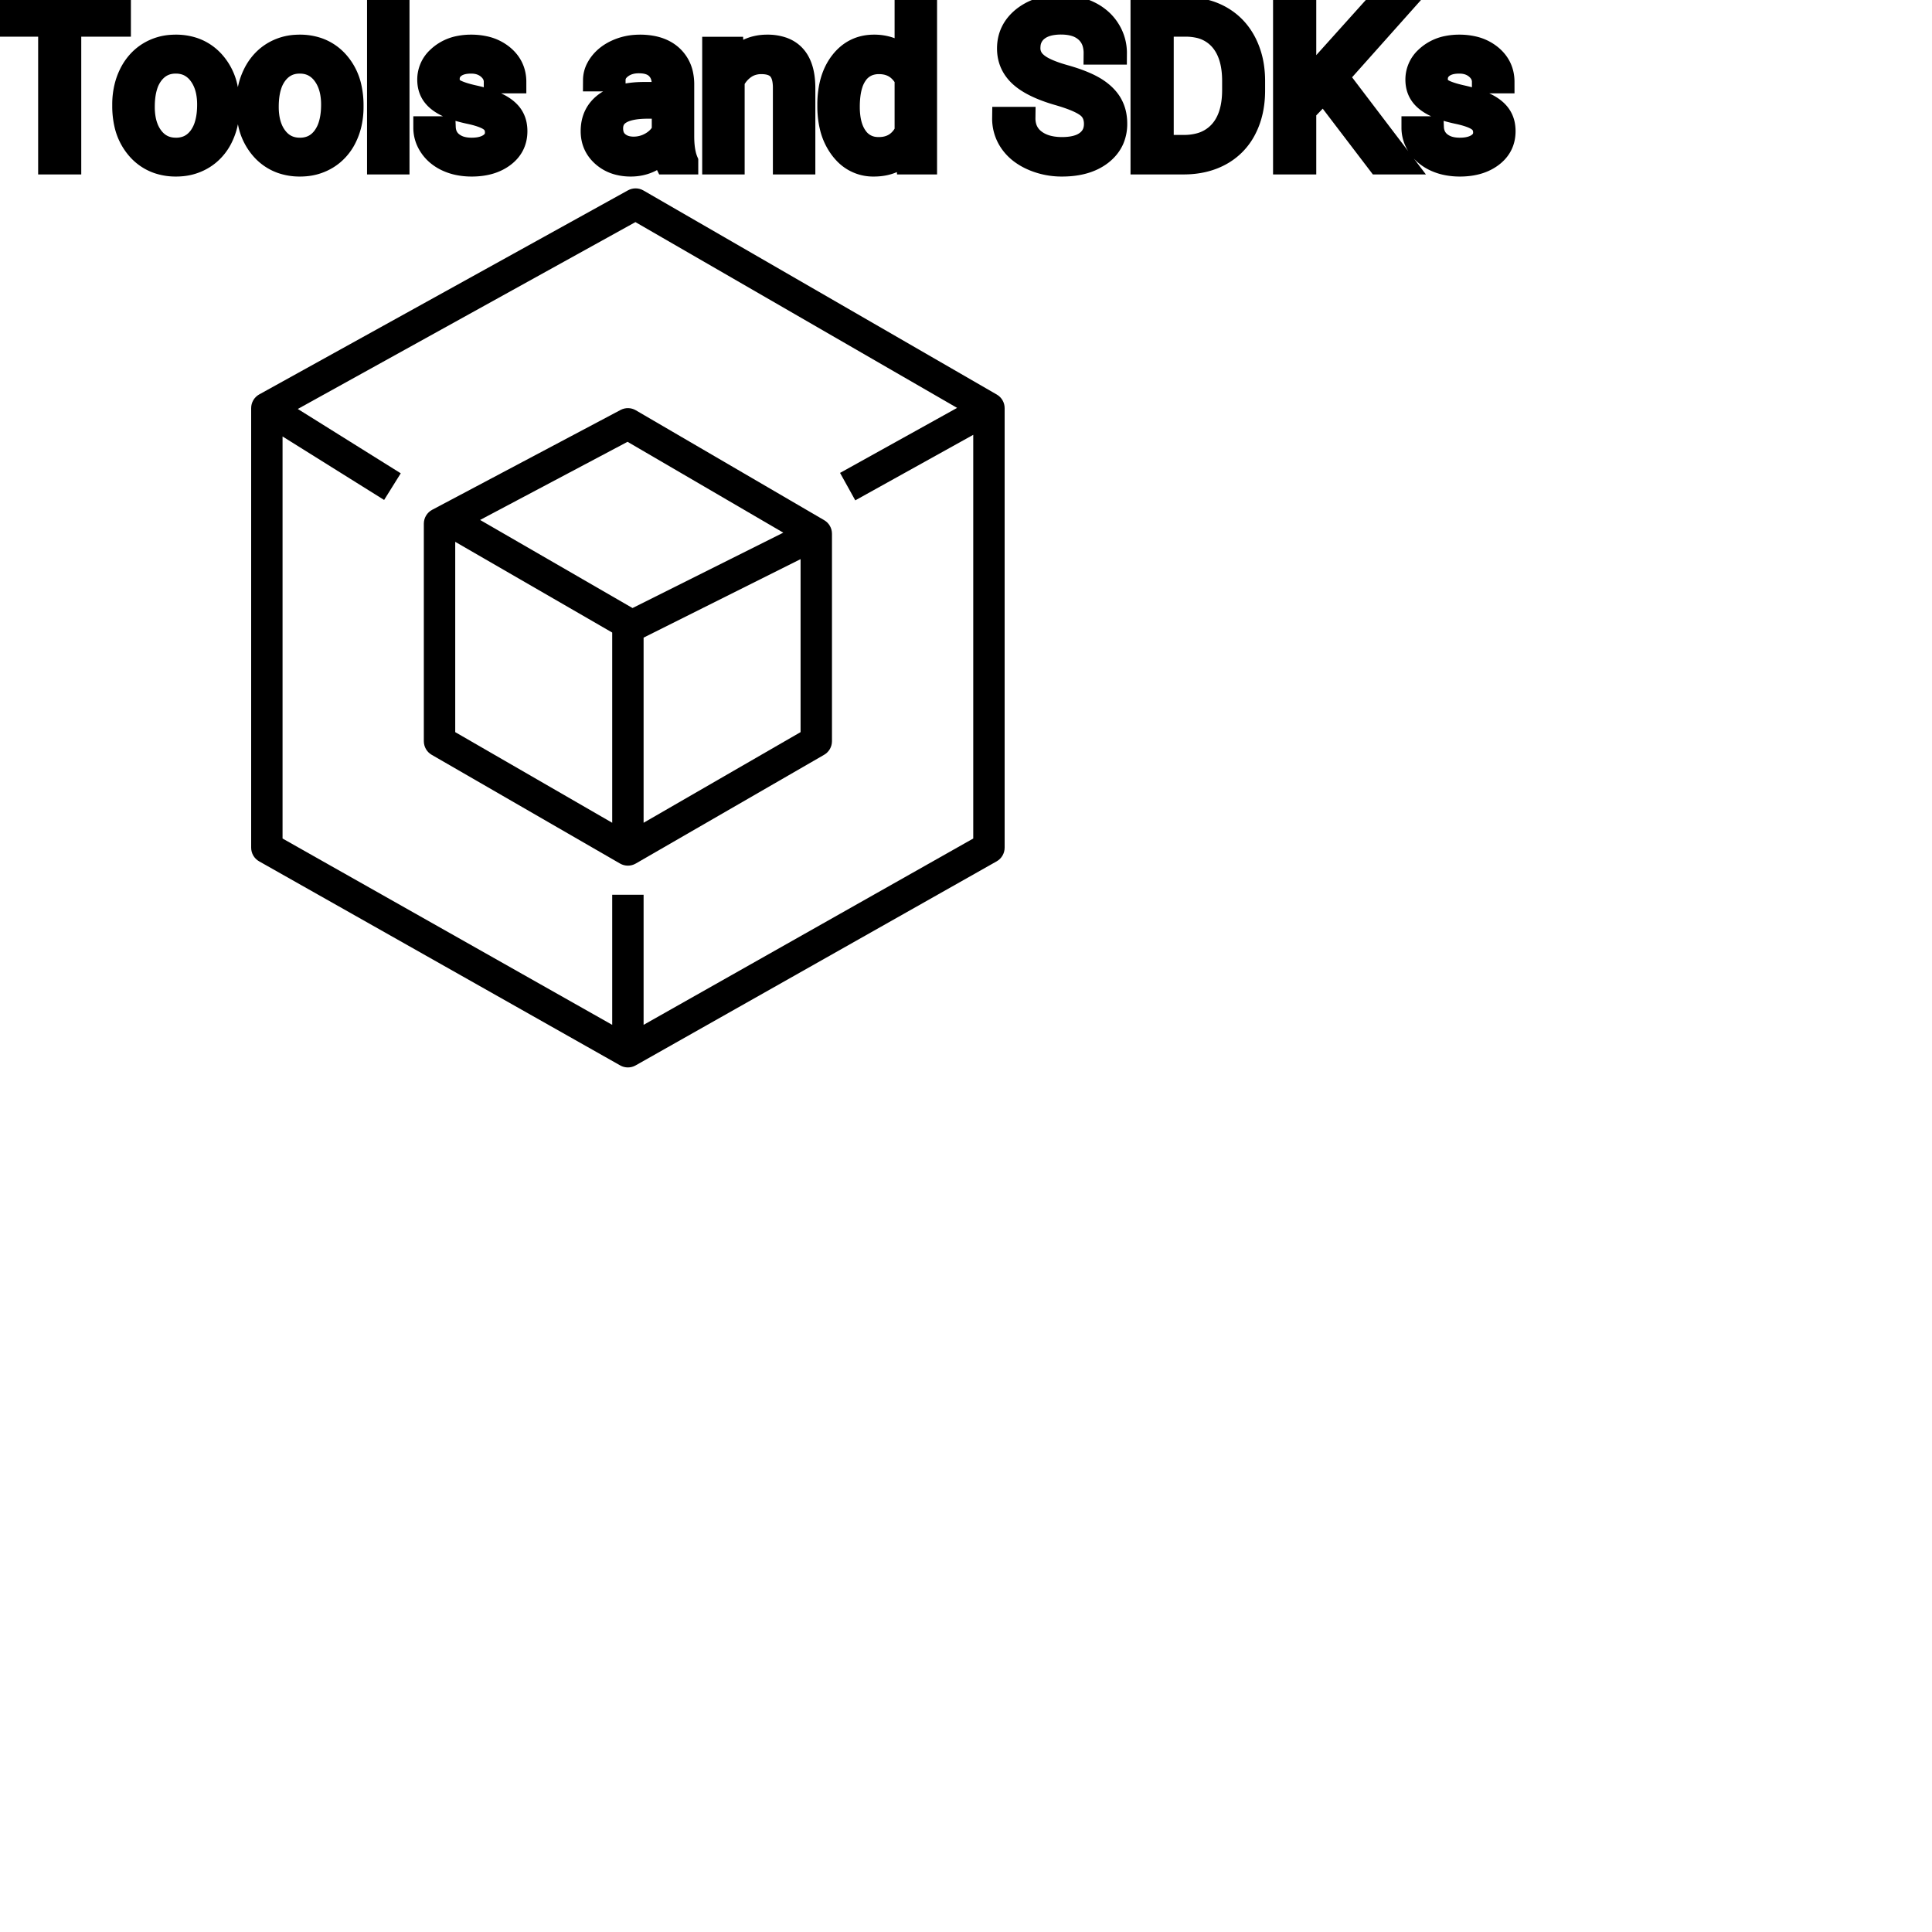 <?xml version="1.0" encoding="UTF-8"?>
<svg width="80px" height="80px" viewBox="0 0 80 80" version="1.1" xmlns="http://www.w3.org/2000/svg" xmlns:xlink="http://www.w3.org/1999/xlink">
    <!-- Generator: Sketch 64 (93537) - https://sketch.com -->
    <title>Icon-Architecture/64/Arch_AWS-Tools-and-SDK_64</title>
    <desc>Created with Sketch.</desc>
    
    <g id="Icon-Architecture/64/Arch_AWS-Tools-and-SDK_64" stroke="none" stroke-width="1" fill="none" fill-rule="evenodd">
        
        <path transform="translate(0vw, 0vh), scale(.65)" d="M62,53.417 L41,65.287 L41,57 L39,57 L39,65.287 L18,53.417 L18,27.805 L24.47,31.849 L25.53,30.152 L18.971,26.053 L40.479,14.149 L60.972,25.984 L53.515,30.126 L54.485,31.875 L62,27.7 L62,53.417 Z M63.5,25.134 L40.989,12.134 C40.687,11.959 40.312,11.956 40.005,12.125 L16.516,25.125 C16.197,25.302 16,25.637 16,26 L16,54 C16,54.361 16.194,54.694 16.508,54.871 L39.508,67.871 C39.66,67.958 39.83,68 40,68 C40.17,68 40.34,67.958 40.492,67.871 L63.492,54.871 C63.806,54.694 64,54.361 64,54 L64,26 C64,25.643 63.81,25.313 63.5,25.134 L63.5,25.134 Z M51,46.64 L41,52.414 L41,40.619 L51,35.619 L51,46.64 Z M40.295,38.735 L30.584,33.123 L39.977,28.145 L49.899,33.933 L40.295,38.735 Z M39,52.414 L29,46.64 L29,34.517 L39,40.296 L39,52.414 Z M52.504,33.137 L40.504,26.137 C40.204,25.961 39.837,25.955 39.531,26.117 L27.531,32.477 C27.204,32.651 27,32.991 27,33.361 L27,47.217 C27,47.575 27.19,47.905 27.5,48.084 L39.5,55.012 C39.654,55.101 39.827,55.146 40,55.146 C40.173,55.146 40.346,55.101 40.5,55.012 L52.5,48.084 C52.81,47.905 53,47.575 53,47.217 L53,34 C53,33.645 52.812,33.316 52.504,33.137 L52.504,33.137 Z" id="AWS-Tools-and-SDK_Icon_64_Squid" fill="#000000"></path>
    </g><g transform="translate(12vw, 80vh)" id="svgGroup" stroke-linecap="round" fill-rule="evenodd" font-size="9pt" stroke="#000" stroke-width="0.25mm" fill="#000" style="stroke:#000;stroke-width:0.25mm;fill:#000"><path d="M 46.191 2.202 L 45.343 2.202 A 1.466 1.466 0 0 0 45.293 1.809 A 1.066 1.066 0 0 0 44.974 1.29 A 1.211 1.211 0 0 0 44.504 1.033 Q 44.253 0.958 43.932 0.958 A 2.286 2.286 0 0 0 43.552 0.988 Q 43.35 1.022 43.188 1.095 A 1.101 1.101 0 0 0 42.959 1.233 A 0.892 0.892 0 0 0 42.614 1.887 A 1.267 1.267 0 0 0 42.609 1.995 A 0.806 0.806 0 0 0 42.877 2.6 A 1.134 1.134 0 0 0 42.941 2.656 A 1.562 1.562 0 0 0 43.179 2.813 Q 43.51 2.993 44.071 3.151 A 8.228 8.228 0 0 1 44.535 3.295 Q 44.77 3.377 44.965 3.464 A 3.297 3.297 0 0 1 45.319 3.645 A 2.342 2.342 0 0 1 45.657 3.889 Q 45.847 4.056 45.97 4.248 A 1.45 1.45 0 0 1 45.987 4.276 A 1.498 1.498 0 0 1 46.183 4.832 A 1.948 1.948 0 0 1 46.204 5.124 A 1.606 1.606 0 0 1 46.082 5.76 Q 45.936 6.101 45.618 6.354 A 1.886 1.886 0 0 1 45.598 6.37 Q 44.991 6.838 43.976 6.838 A 3.023 3.023 0 0 1 42.835 6.623 A 2.917 2.917 0 0 1 42.746 6.585 A 2.383 2.383 0 0 1 42.267 6.307 A 1.874 1.874 0 0 1 41.865 5.893 A 1.689 1.689 0 0 1 41.555 4.896 L 42.403 4.896 A 1.261 1.261 0 0 0 42.472 5.323 A 1.074 1.074 0 0 0 42.831 5.812 Q 43.216 6.113 43.832 6.144 A 2.87 2.87 0 0 0 43.976 6.148 A 2.628 2.628 0 0 0 44.363 6.121 Q 44.559 6.092 44.718 6.031 A 1.129 1.129 0 0 0 45 5.875 Q 45.356 5.603 45.356 5.133 A 1.074 1.074 0 0 0 45.313 4.822 A 0.816 0.816 0 0 0 45.026 4.406 Q 44.697 4.148 43.831 3.898 Q 42.746 3.586 42.251 3.131 Q 41.757 2.676 41.757 2.008 Q 41.757 1.252 42.361 0.758 A 2.121 2.121 0 0 1 43.252 0.335 A 3.087 3.087 0 0 1 43.932 0.264 A 2.913 2.913 0 0 1 44.592 0.336 A 2.372 2.372 0 0 1 45.108 0.519 A 2.051 2.051 0 0 1 45.639 0.889 A 1.834 1.834 0 0 1 45.907 1.222 A 1.798 1.798 0 0 1 46.191 2.202 Z M 57.081 6.75 L 54.813 3.775 L 54.031 4.588 L 54.031 6.75 L 53.187 6.75 L 53.187 0.352 L 54.031 0.352 L 54.031 3.516 L 56.874 0.352 L 57.894 0.352 L 55.375 3.177 L 58.091 6.75 L 57.081 6.75 Z M 21.322 3.393 L 20.505 3.393 Q 20.505 3.059 20.221 2.817 Q 19.938 2.575 19.507 2.575 Q 19.063 2.575 18.813 2.769 A 0.653 0.653 0 0 0 18.638 2.967 Q 18.565 3.098 18.563 3.263 A 0.771 0.771 0 0 0 18.563 3.274 A 0.588 0.588 0 0 0 18.593 3.467 A 0.48 0.48 0 0 0 18.795 3.718 A 1.093 1.093 0 0 0 18.946 3.796 Q 19.11 3.868 19.365 3.937 A 6.581 6.581 0 0 0 19.637 4.003 A 6.318 6.318 0 0 1 20.045 4.108 Q 20.381 4.208 20.624 4.329 A 1.901 1.901 0 0 1 20.879 4.481 Q 21.016 4.579 21.114 4.692 A 1.06 1.06 0 0 1 21.184 4.783 A 1.024 1.024 0 0 1 21.346 5.191 A 1.388 1.388 0 0 1 21.366 5.432 Q 21.366 6.069 20.856 6.453 Q 20.374 6.817 19.62 6.837 A 3.337 3.337 0 0 1 19.534 6.838 A 2.746 2.746 0 0 1 18.999 6.788 A 2.124 2.124 0 0 1 18.523 6.636 A 1.771 1.771 0 0 1 18.089 6.358 A 1.54 1.54 0 0 1 17.835 6.071 Q 17.587 5.708 17.587 5.287 L 18.4 5.287 A 0.932 0.932 0 0 0 18.473 5.612 A 0.827 0.827 0 0 0 18.727 5.935 A 1.072 1.072 0 0 0 19.13 6.128 Q 19.284 6.167 19.466 6.173 A 2.013 2.013 0 0 0 19.534 6.174 A 1.863 1.863 0 0 0 19.829 6.152 Q 19.991 6.126 20.122 6.07 A 0.941 0.941 0 0 0 20.274 5.988 A 0.689 0.689 0 0 0 20.439 5.837 A 0.554 0.554 0 0 0 20.553 5.489 A 0.698 0.698 0 0 0 20.517 5.258 A 0.581 0.581 0 0 0 20.305 4.977 A 1.05 1.05 0 0 0 20.136 4.878 Q 19.947 4.788 19.652 4.712 A 5.392 5.392 0 0 0 19.439 4.663 A 6.342 6.342 0 0 1 19.078 4.575 Q 18.708 4.473 18.459 4.346 Q 18.16 4.194 17.99 3.994 A 1.017 1.017 0 0 1 17.923 3.907 Q 17.75 3.652 17.75 3.3 A 1.206 1.206 0 0 1 18.149 2.396 A 1.694 1.694 0 0 1 18.244 2.312 A 1.752 1.752 0 0 1 19.027 1.952 A 2.471 2.471 0 0 1 19.507 1.907 A 2.559 2.559 0 0 1 20.071 1.966 A 1.757 1.757 0 0 1 20.819 2.325 Q 21.322 2.742 21.322 3.393 Z M 62.24 3.393 L 61.422 3.393 Q 61.422 3.059 61.139 2.817 Q 60.855 2.575 60.425 2.575 Q 59.981 2.575 59.73 2.769 A 0.653 0.653 0 0 0 59.555 2.967 Q 59.482 3.098 59.48 3.263 A 0.771 0.771 0 0 0 59.48 3.274 A 0.588 0.588 0 0 0 59.51 3.467 A 0.48 0.48 0 0 0 59.713 3.718 A 1.093 1.093 0 0 0 59.863 3.796 Q 60.027 3.868 60.283 3.937 A 6.581 6.581 0 0 0 60.554 4.003 A 6.318 6.318 0 0 1 60.962 4.108 Q 61.299 4.208 61.541 4.329 A 1.901 1.901 0 0 1 61.797 4.481 Q 61.934 4.579 62.031 4.692 A 1.06 1.06 0 0 1 62.101 4.783 A 1.024 1.024 0 0 1 62.264 5.191 A 1.388 1.388 0 0 1 62.284 5.432 Q 62.284 6.069 61.774 6.453 Q 61.292 6.817 60.538 6.837 A 3.337 3.337 0 0 1 60.451 6.838 A 2.746 2.746 0 0 1 59.917 6.788 A 2.124 2.124 0 0 1 59.44 6.636 A 1.771 1.771 0 0 1 59.007 6.358 A 1.54 1.54 0 0 1 58.753 6.071 Q 58.504 5.708 58.504 5.287 L 59.317 5.287 A 0.932 0.932 0 0 0 59.391 5.612 A 0.827 0.827 0 0 0 59.645 5.935 A 1.072 1.072 0 0 0 60.047 6.128 Q 60.201 6.167 60.383 6.173 A 2.013 2.013 0 0 0 60.451 6.174 A 1.863 1.863 0 0 0 60.747 6.152 Q 60.908 6.126 61.04 6.07 A 0.941 0.941 0 0 0 61.192 5.988 A 0.689 0.689 0 0 0 61.356 5.837 A 0.554 0.554 0 0 0 61.471 5.489 A 0.698 0.698 0 0 0 61.434 5.258 A 0.581 0.581 0 0 0 61.222 4.977 A 1.05 1.05 0 0 0 61.054 4.878 Q 60.865 4.788 60.57 4.712 A 5.392 5.392 0 0 0 60.357 4.663 A 6.342 6.342 0 0 1 59.996 4.575 Q 59.626 4.473 59.377 4.346 Q 59.078 4.194 58.907 3.994 A 1.017 1.017 0 0 1 58.841 3.907 Q 58.667 3.652 58.667 3.3 A 1.206 1.206 0 0 1 59.066 2.396 A 1.694 1.694 0 0 1 59.161 2.312 A 1.752 1.752 0 0 1 59.944 1.952 A 2.471 2.471 0 0 1 60.425 1.907 A 2.559 2.559 0 0 1 60.988 1.966 A 1.757 1.757 0 0 1 61.737 2.325 Q 62.24 2.742 62.24 3.393 Z M 29.549 1.995 L 30.318 1.995 L 30.344 2.593 Q 30.881 1.918 31.74 1.907 A 2.234 2.234 0 0 1 31.768 1.907 A 1.905 1.905 0 0 1 32.402 2.004 Q 33.243 2.3 33.286 3.506 A 3.668 3.668 0 0 1 33.289 3.608 L 33.289 6.75 L 32.476 6.75 L 32.476 3.604 A 1.837 1.837 0 0 0 32.453 3.324 Q 32.403 3.017 32.24 2.843 Q 32.054 2.645 31.701 2.606 A 1.66 1.66 0 0 0 31.522 2.597 A 1.253 1.253 0 0 0 31.108 2.664 A 1.123 1.123 0 0 0 30.828 2.808 A 1.432 1.432 0 0 0 30.362 3.362 L 30.362 6.75 L 29.549 6.75 L 29.549 1.995 Z M 4.948 0.352 L 4.948 1.046 L 2.892 1.046 L 2.892 6.75 L 2.052 6.75 L 2.052 1.046 L 0 1.046 L 0 0.352 L 4.948 0.352 Z M 28.441 6.75 L 27.589 6.75 A 0.632 0.632 0 0 1 27.553 6.66 Q 27.522 6.562 27.497 6.41 A 3.997 3.997 0 0 1 27.475 6.249 Q 26.908 6.838 26.121 6.838 A 2.033 2.033 0 0 1 25.592 6.772 A 1.529 1.529 0 0 1 24.968 6.44 Q 24.517 6.042 24.517 5.432 Q 24.517 4.689 25.082 4.278 Q 25.646 3.867 26.67 3.867 L 27.461 3.867 L 27.461 3.494 A 1.152 1.152 0 0 0 27.426 3.199 A 0.828 0.828 0 0 0 27.207 2.815 Q 26.99 2.6 26.6 2.568 A 1.748 1.748 0 0 0 26.455 2.562 Q 26.02 2.562 25.726 2.782 Q 25.431 3.001 25.431 3.313 L 24.614 3.313 A 1.041 1.041 0 0 1 24.739 2.825 A 1.409 1.409 0 0 1 24.866 2.626 Q 25.119 2.294 25.552 2.101 A 2.249 2.249 0 0 1 26.328 1.913 A 2.669 2.669 0 0 1 26.503 1.907 A 2.65 2.65 0 0 1 27.021 1.955 Q 27.328 2.016 27.567 2.156 A 1.439 1.439 0 0 1 27.791 2.318 A 1.396 1.396 0 0 1 28.244 3.144 A 1.998 1.998 0 0 1 28.274 3.45 L 28.274 5.638 Q 28.274 6.073 28.348 6.39 A 1.707 1.707 0 0 0 28.441 6.68 L 28.441 6.75 Z M 34.317 4.395 L 34.317 4.333 A 3.762 3.762 0 0 1 34.384 3.602 Q 34.472 3.16 34.674 2.812 A 2.148 2.148 0 0 1 34.835 2.573 Q 35.354 1.907 36.193 1.907 A 1.964 1.964 0 0 1 36.791 1.994 A 1.559 1.559 0 0 1 37.516 2.479 L 37.516 0 L 38.329 0 L 38.329 6.75 L 37.582 6.75 L 37.542 6.24 Q 37.055 6.838 36.185 6.838 A 1.6 1.6 0 0 1 34.964 6.31 A 2.078 2.078 0 0 1 34.838 6.161 A 2.405 2.405 0 0 1 34.413 5.255 Q 34.329 4.912 34.318 4.51 A 4.425 4.425 0 0 1 34.317 4.395 Z M 49.056 6.75 L 47.285 6.75 L 47.285 0.352 L 49.091 0.352 Q 49.926 0.352 50.568 0.721 Q 51.209 1.09 51.559 1.771 A 3.19 3.19 0 0 1 51.876 2.8 A 4.073 4.073 0 0 1 51.913 3.335 L 51.913 3.744 Q 51.913 4.649 51.563 5.331 A 2.457 2.457 0 0 1 50.566 6.376 Q 49.917 6.741 49.056 6.75 Z M 16.484 0 L 16.484 6.75 L 15.671 6.75 L 15.671 0 L 16.484 0 Z M 5.12 4.386 L 5.12 4.329 A 3.057 3.057 0 0 1 5.207 3.587 A 2.573 2.573 0 0 1 5.394 3.072 A 2.16 2.16 0 0 1 5.809 2.486 A 1.957 1.957 0 0 1 6.159 2.21 A 2.036 2.036 0 0 1 7.103 1.913 A 2.491 2.491 0 0 1 7.277 1.907 A 2.277 2.277 0 0 1 8.031 2.027 A 1.937 1.937 0 0 1 8.848 2.58 A 2.29 2.29 0 0 1 9.367 3.608 A 3.373 3.373 0 0 1 9.448 4.368 L 9.448 4.425 A 3.114 3.114 0 0 1 9.369 5.142 A 2.577 2.577 0 0 1 9.182 5.671 A 2.056 2.056 0 0 1 8.655 6.361 A 2.001 2.001 0 0 1 8.422 6.53 A 2.045 2.045 0 0 1 7.502 6.829 A 2.529 2.529 0 0 1 7.286 6.838 A 2.262 2.262 0 0 1 6.536 6.718 A 1.938 1.938 0 0 1 5.719 6.166 A 2.297 2.297 0 0 1 5.194 5.111 A 3.357 3.357 0 0 1 5.12 4.386 Z M 10.252 4.386 L 10.252 4.329 A 3.057 3.057 0 0 1 10.339 3.587 A 2.573 2.573 0 0 1 10.527 3.072 A 2.16 2.16 0 0 1 10.942 2.486 A 1.957 1.957 0 0 1 11.292 2.21 A 2.036 2.036 0 0 1 12.236 1.913 A 2.491 2.491 0 0 1 12.41 1.907 A 2.277 2.277 0 0 1 13.164 2.027 A 1.937 1.937 0 0 1 13.981 2.58 A 2.29 2.29 0 0 1 14.5 3.608 A 3.373 3.373 0 0 1 14.581 4.368 L 14.581 4.425 A 3.114 3.114 0 0 1 14.502 5.142 A 2.577 2.577 0 0 1 14.315 5.671 A 2.056 2.056 0 0 1 13.788 6.361 A 2.001 2.001 0 0 1 13.555 6.53 A 2.045 2.045 0 0 1 12.635 6.829 A 2.529 2.529 0 0 1 12.419 6.838 A 2.262 2.262 0 0 1 11.669 6.718 A 1.938 1.938 0 0 1 10.852 6.166 A 2.297 2.297 0 0 1 10.327 5.111 A 3.357 3.357 0 0 1 10.252 4.386 Z M 49.113 1.046 L 48.129 1.046 L 48.129 6.06 L 49.017 6.06 A 2.519 2.519 0 0 0 49.649 5.985 A 1.747 1.747 0 0 0 50.535 5.454 Q 50.994 4.94 51.065 4.059 A 4.165 4.165 0 0 0 51.078 3.727 L 51.078 3.353 Q 51.078 2.562 50.808 2.027 A 1.864 1.864 0 0 0 50.566 1.659 A 1.687 1.687 0 0 0 49.57 1.09 A 2.499 2.499 0 0 0 49.113 1.046 Z M 5.937 4.425 A 2.772 2.772 0 0 0 5.984 4.954 Q 6.045 5.264 6.182 5.51 A 1.545 1.545 0 0 0 6.304 5.695 Q 6.671 6.174 7.286 6.174 A 1.269 1.269 0 0 0 7.776 6.083 Q 8.055 5.967 8.258 5.706 A 1.471 1.471 0 0 0 8.271 5.689 A 1.648 1.648 0 0 0 8.525 5.171 Q 8.594 4.945 8.62 4.672 A 3.655 3.655 0 0 0 8.635 4.329 A 2.687 2.687 0 0 0 8.584 3.789 Q 8.516 3.459 8.359 3.2 A 1.586 1.586 0 0 0 8.264 3.061 A 1.231 1.231 0 0 0 7.849 2.705 Q 7.596 2.575 7.277 2.575 Q 6.687 2.575 6.321 3.035 A 1.515 1.515 0 0 0 6.306 3.054 A 1.589 1.589 0 0 0 6.054 3.552 Q 5.985 3.772 5.956 4.039 A 3.676 3.676 0 0 0 5.937 4.425 Z M 11.07 4.425 A 2.772 2.772 0 0 0 11.117 4.954 Q 11.178 5.264 11.315 5.51 A 1.545 1.545 0 0 0 11.437 5.695 Q 11.804 6.174 12.419 6.174 A 1.269 1.269 0 0 0 12.908 6.083 Q 13.188 5.967 13.39 5.706 A 1.471 1.471 0 0 0 13.403 5.689 A 1.648 1.648 0 0 0 13.658 5.171 Q 13.727 4.945 13.753 4.672 A 3.655 3.655 0 0 0 13.768 4.329 A 2.687 2.687 0 0 0 13.717 3.789 Q 13.649 3.459 13.492 3.2 A 1.586 1.586 0 0 0 13.397 3.061 A 1.231 1.231 0 0 0 12.982 2.705 Q 12.729 2.575 12.41 2.575 Q 11.82 2.575 11.454 3.035 A 1.515 1.515 0 0 0 11.439 3.054 A 1.589 1.589 0 0 0 11.187 3.552 Q 11.117 3.772 11.089 4.039 A 3.676 3.676 0 0 0 11.07 4.425 Z M 37.516 5.454 L 37.516 3.27 A 1.375 1.375 0 0 0 37.204 2.874 Q 36.88 2.597 36.396 2.597 A 1.238 1.238 0 0 0 35.969 2.668 A 1.068 1.068 0 0 0 35.464 3.059 A 1.51 1.51 0 0 0 35.255 3.484 Q 35.189 3.689 35.158 3.939 A 3.955 3.955 0 0 0 35.13 4.425 A 3.162 3.162 0 0 0 35.166 4.918 Q 35.207 5.178 35.295 5.389 A 1.474 1.474 0 0 0 35.464 5.691 A 1.06 1.06 0 0 0 36.226 6.139 A 1.391 1.391 0 0 0 36.387 6.148 Q 37.16 6.148 37.516 5.454 Z M 27.461 5.418 L 27.461 4.443 L 26.824 4.443 Q 25.33 4.443 25.33 5.317 Q 25.33 5.7 25.585 5.915 A 0.893 0.893 0 0 0 25.998 6.108 A 1.259 1.259 0 0 0 26.24 6.13 A 1.429 1.429 0 0 0 26.965 5.933 A 1.335 1.335 0 0 0 27.26 5.705 A 1.108 1.108 0 0 0 27.461 5.418 Z" vector-effect="non-scaling-stroke"/></g>
</svg>